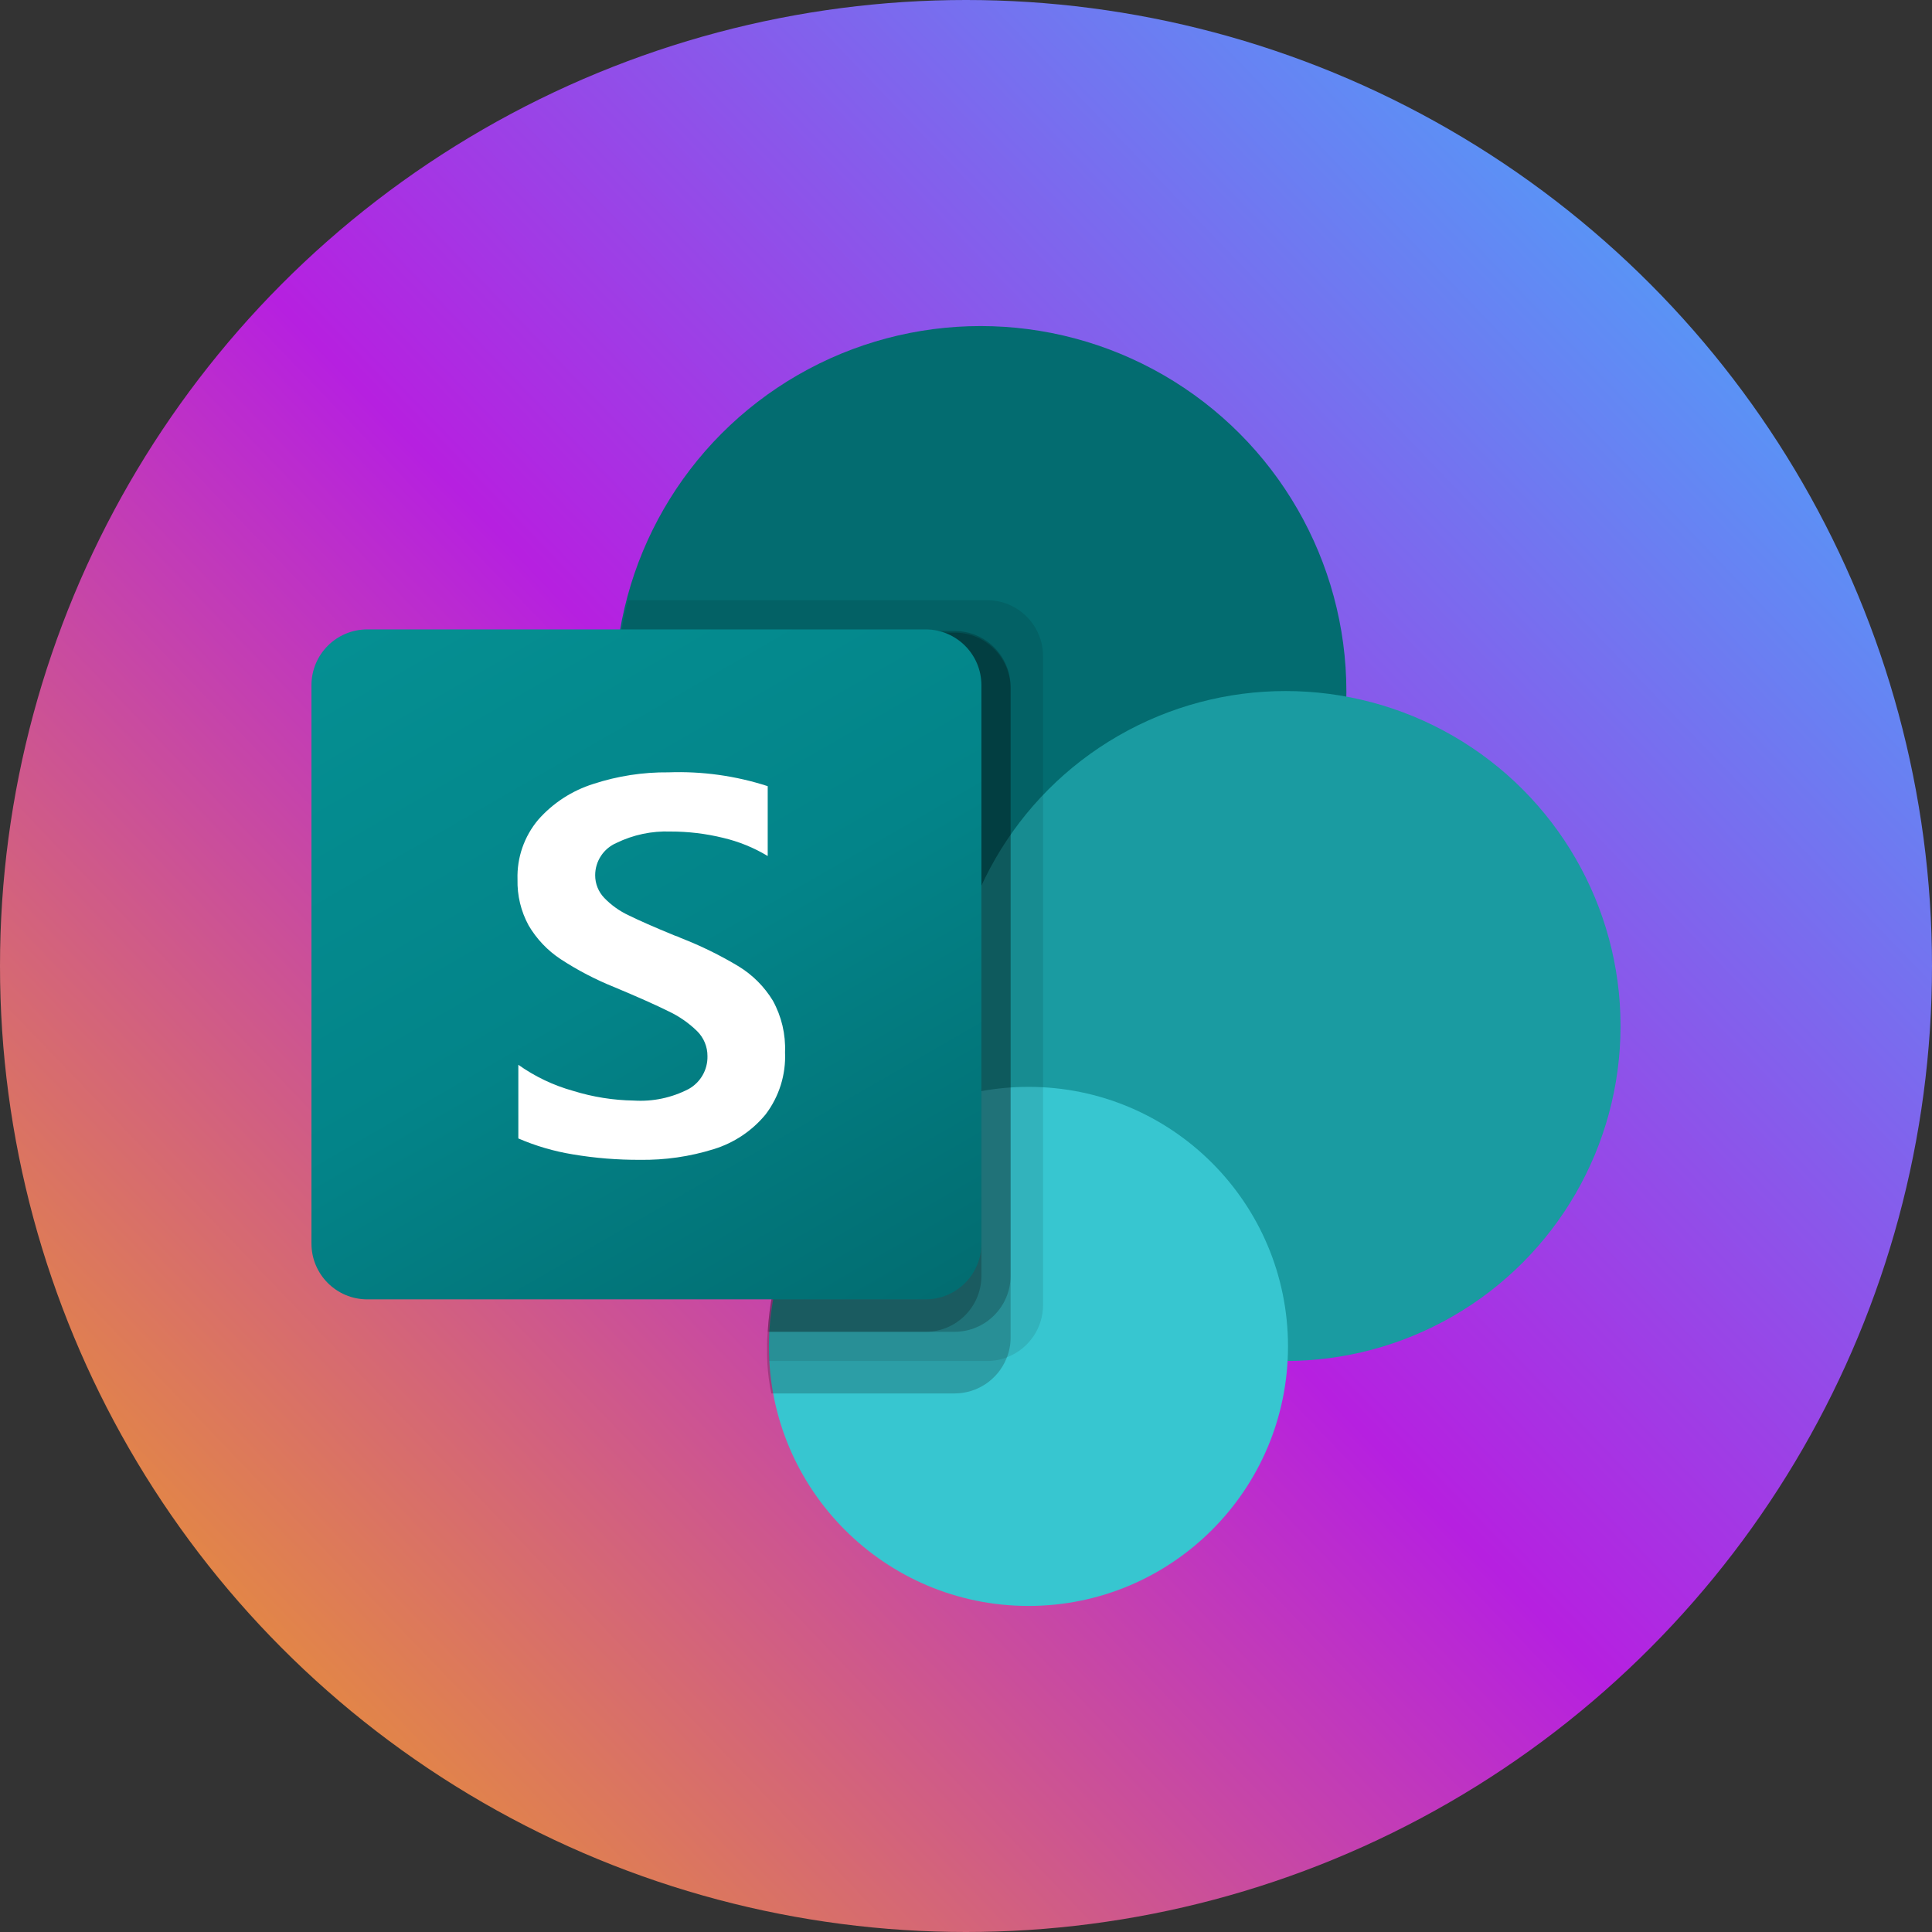 <svg width="1191px" height="1191px" viewBox="0 0 1191 1191" version="1.1" xmlns="http://www.w3.org/2000/svg" xmlns:xlink="http://www.w3.org/1999/xlink">
	<rect x="0" y="0" width="1191" height="1191" fill="#333333" stroke="none"/>
	<defs>
		<linearGradient x1="100%" y1="0%" x2="0%" y2="100%" id="linearGradient-08hosjo4zz-1">
			<stop stop-color="#32C5FF" offset="0%"></stop>
			<stop stop-color="#B620E0" offset="51.258%"></stop>
			<stop stop-color="#F7B500" offset="100%"></stop>
		</linearGradient>
		<linearGradient x1="17.372%" y1="-6.51%" x2="82.628%" y2="106.51%" id="linearGradient-08hosjo4zz-2">
			<stop stop-color="#058F92" offset="0%"></stop>
			<stop stop-color="#038489" offset="50%"></stop>
			<stop stop-color="#026D71" offset="100%"></stop>
		</linearGradient>
	</defs>
	<g id="Page-1" stroke="none" stroke-width="1" fill="none" fill-rule="evenodd">
		<g id="sharepoint" transform="translate(-0, 0)" fill-rule="nonzero">
			<path d="M893.292,1111.213 C709.022,1217.596 481.978,1217.596 297.708,1111.213 C113.439,1004.831 -0.051,808.235 0,595.5 C-0.051,382.765 113.439,186.169 297.708,79.787 C481.978,-26.596 709.022,-26.596 893.292,79.787 C1077.561,186.169 1191.051,382.765 1191,595.5 C1191.051,808.235 1077.561,1004.831 893.292,1111.213 Z" id="path3794" fill="url(#linearGradient-08hosjo4zz-1)"></path>
			<g id="Group-2" transform="translate(192, 201)">
				<circle id="Oval" fill="#036C70" cx="412.5" cy="225.5" r="225.5"></circle>
				<circle id="Oval" fill="#1A9BA1" cx="600.5" cy="431.5" r="206.5"></circle>
				<circle id="Oval" fill="#37C6D0" cx="442" cy="629" r="160"></circle>
				<path d="M451,203.331 L451,603.669 C450.907,617.58 442.466,630.077 429.587,635.373 C425.486,637.106 421.079,638 416.626,638 L282.138,638 C281.95,634.811 281.95,631.809 281.95,628.62 C281.887,625.488 282.013,622.356 282.326,619.24 C285.763,559.273 322.752,506.363 377.933,482.479 L377.933,447.586 C255.126,428.149 171.347,312.961 190.808,190.306 C190.943,189.457 191.082,188.608 191.227,187.76 C192.162,181.433 193.479,175.168 195.171,169 L416.627,169 C435.58,169.072 450.928,184.4 451,203.331 Z" id="Path" fill="#000000" opacity="0.1"></path>
				<path d="M396.674,189 L190.228,189 C169.373,311.434 251.76,427.585 374.244,448.431 C377.953,449.063 381.677,449.601 385.413,450.045 C327.233,477.623 284.836,555.946 281.233,620.48 C280.921,623.596 280.795,626.729 280.857,629.86 C280.857,633.049 280.857,636.051 281.045,639.24 C281.384,645.546 282.199,651.817 283.485,658 L396.655,658 C410.572,657.907 423.074,649.477 428.372,636.614 C430.106,632.518 431,628.116 431,623.669 L431,223.331 C430.929,204.408 415.605,189.083 396.674,189 Z" id="Path" fill="#000000" opacity="0.2"></path>
				<path d="M396.657,188 L190.226,188 C169.377,310.593 251.771,426.889 374.258,447.757 C376.763,448.183 379.276,448.568 381.794,448.909 C325.495,478.511 284.772,556.74 281.243,620 L396.657,620 C415.565,619.857 430.857,604.551 431,585.628 L431,222.372 C430.928,203.419 415.594,188.072 396.657,188 Z" id="Path" fill="#000000" opacity="0.2"></path>
				<path d="M378.692,188 L191.216,188 C171.549,303.729 243.93,415.177 357.507,444.044 C314.501,493.272 288.124,554.856 282.142,620 L378.692,620 C397.61,619.928 412.928,604.581 413,585.628 L413,222.372 C412.989,203.393 397.635,188.011 378.692,188 Z" id="Path" fill="#000000" opacity="0.2"></path>
				<path d="M34.41,187 L378.59,187 C397.594,187 413,202.406 413,221.41 L413,565.59 C413,584.594 397.594,600 378.59,600 L34.41,600 C15.406,600 0,584.594 0,565.59 L0,221.41 C0,202.406 15.406,187 34.41,187 Z" id="Path" fill="url(#linearGradient-08hosjo4zz-2)"></path>
				<path d="M153.617,390.281 C145.539,384.947 138.792,377.845 133.891,369.518 C129.142,360.813 126.775,351.018 127.027,341.115 C126.604,327.707 131.148,314.612 139.795,304.325 C148.881,294.025 160.626,286.397 173.756,282.269 C188.72,277.365 204.394,274.949 220.146,275.117 C240.862,274.364 261.549,277.248 281.261,283.636 L281.261,326.699 C272.696,321.533 263.367,317.742 253.618,315.465 C243.04,312.882 232.185,311.587 221.293,311.608 C209.808,311.188 198.396,313.593 188.066,318.611 C180.091,322.035 174.919,329.847 174.903,338.494 C174.87,343.74 176.894,348.791 180.544,352.574 C184.855,357.034 189.955,360.664 195.588,363.283 C201.856,366.391 211.258,370.523 223.794,375.678 C225.175,376.112 226.52,376.651 227.819,377.288 C240.157,382.089 252.06,387.934 263.397,394.757 C271.982,400.027 279.187,407.253 284.42,415.838 C289.785,425.571 292.385,436.574 291.942,447.667 C292.554,461.433 288.324,474.98 279.982,485.974 C271.667,496.081 260.55,503.53 248.014,507.393 C233.27,511.994 217.882,514.219 202.433,513.983 C188.571,514.046 174.73,512.918 161.063,510.613 C149.523,508.733 138.261,505.438 127.535,500.802 L127.535,455.399 C137.788,462.69 149.243,468.14 161.383,471.501 C173.481,475.255 186.058,477.26 198.728,477.455 C210.455,478.195 222.162,475.721 232.576,470.303 C239.872,466.204 244.309,458.44 244.122,450.101 C244.171,444.299 241.866,438.723 237.729,434.636 C232.584,429.608 226.628,425.475 220.109,422.41 C212.588,418.665 201.512,413.729 186.882,407.6 C175.243,402.941 164.1,397.14 153.617,390.281 Z" id="Path" fill="#FFFFFF"></path>
			</g>
		</g>
	</g>
</svg>
